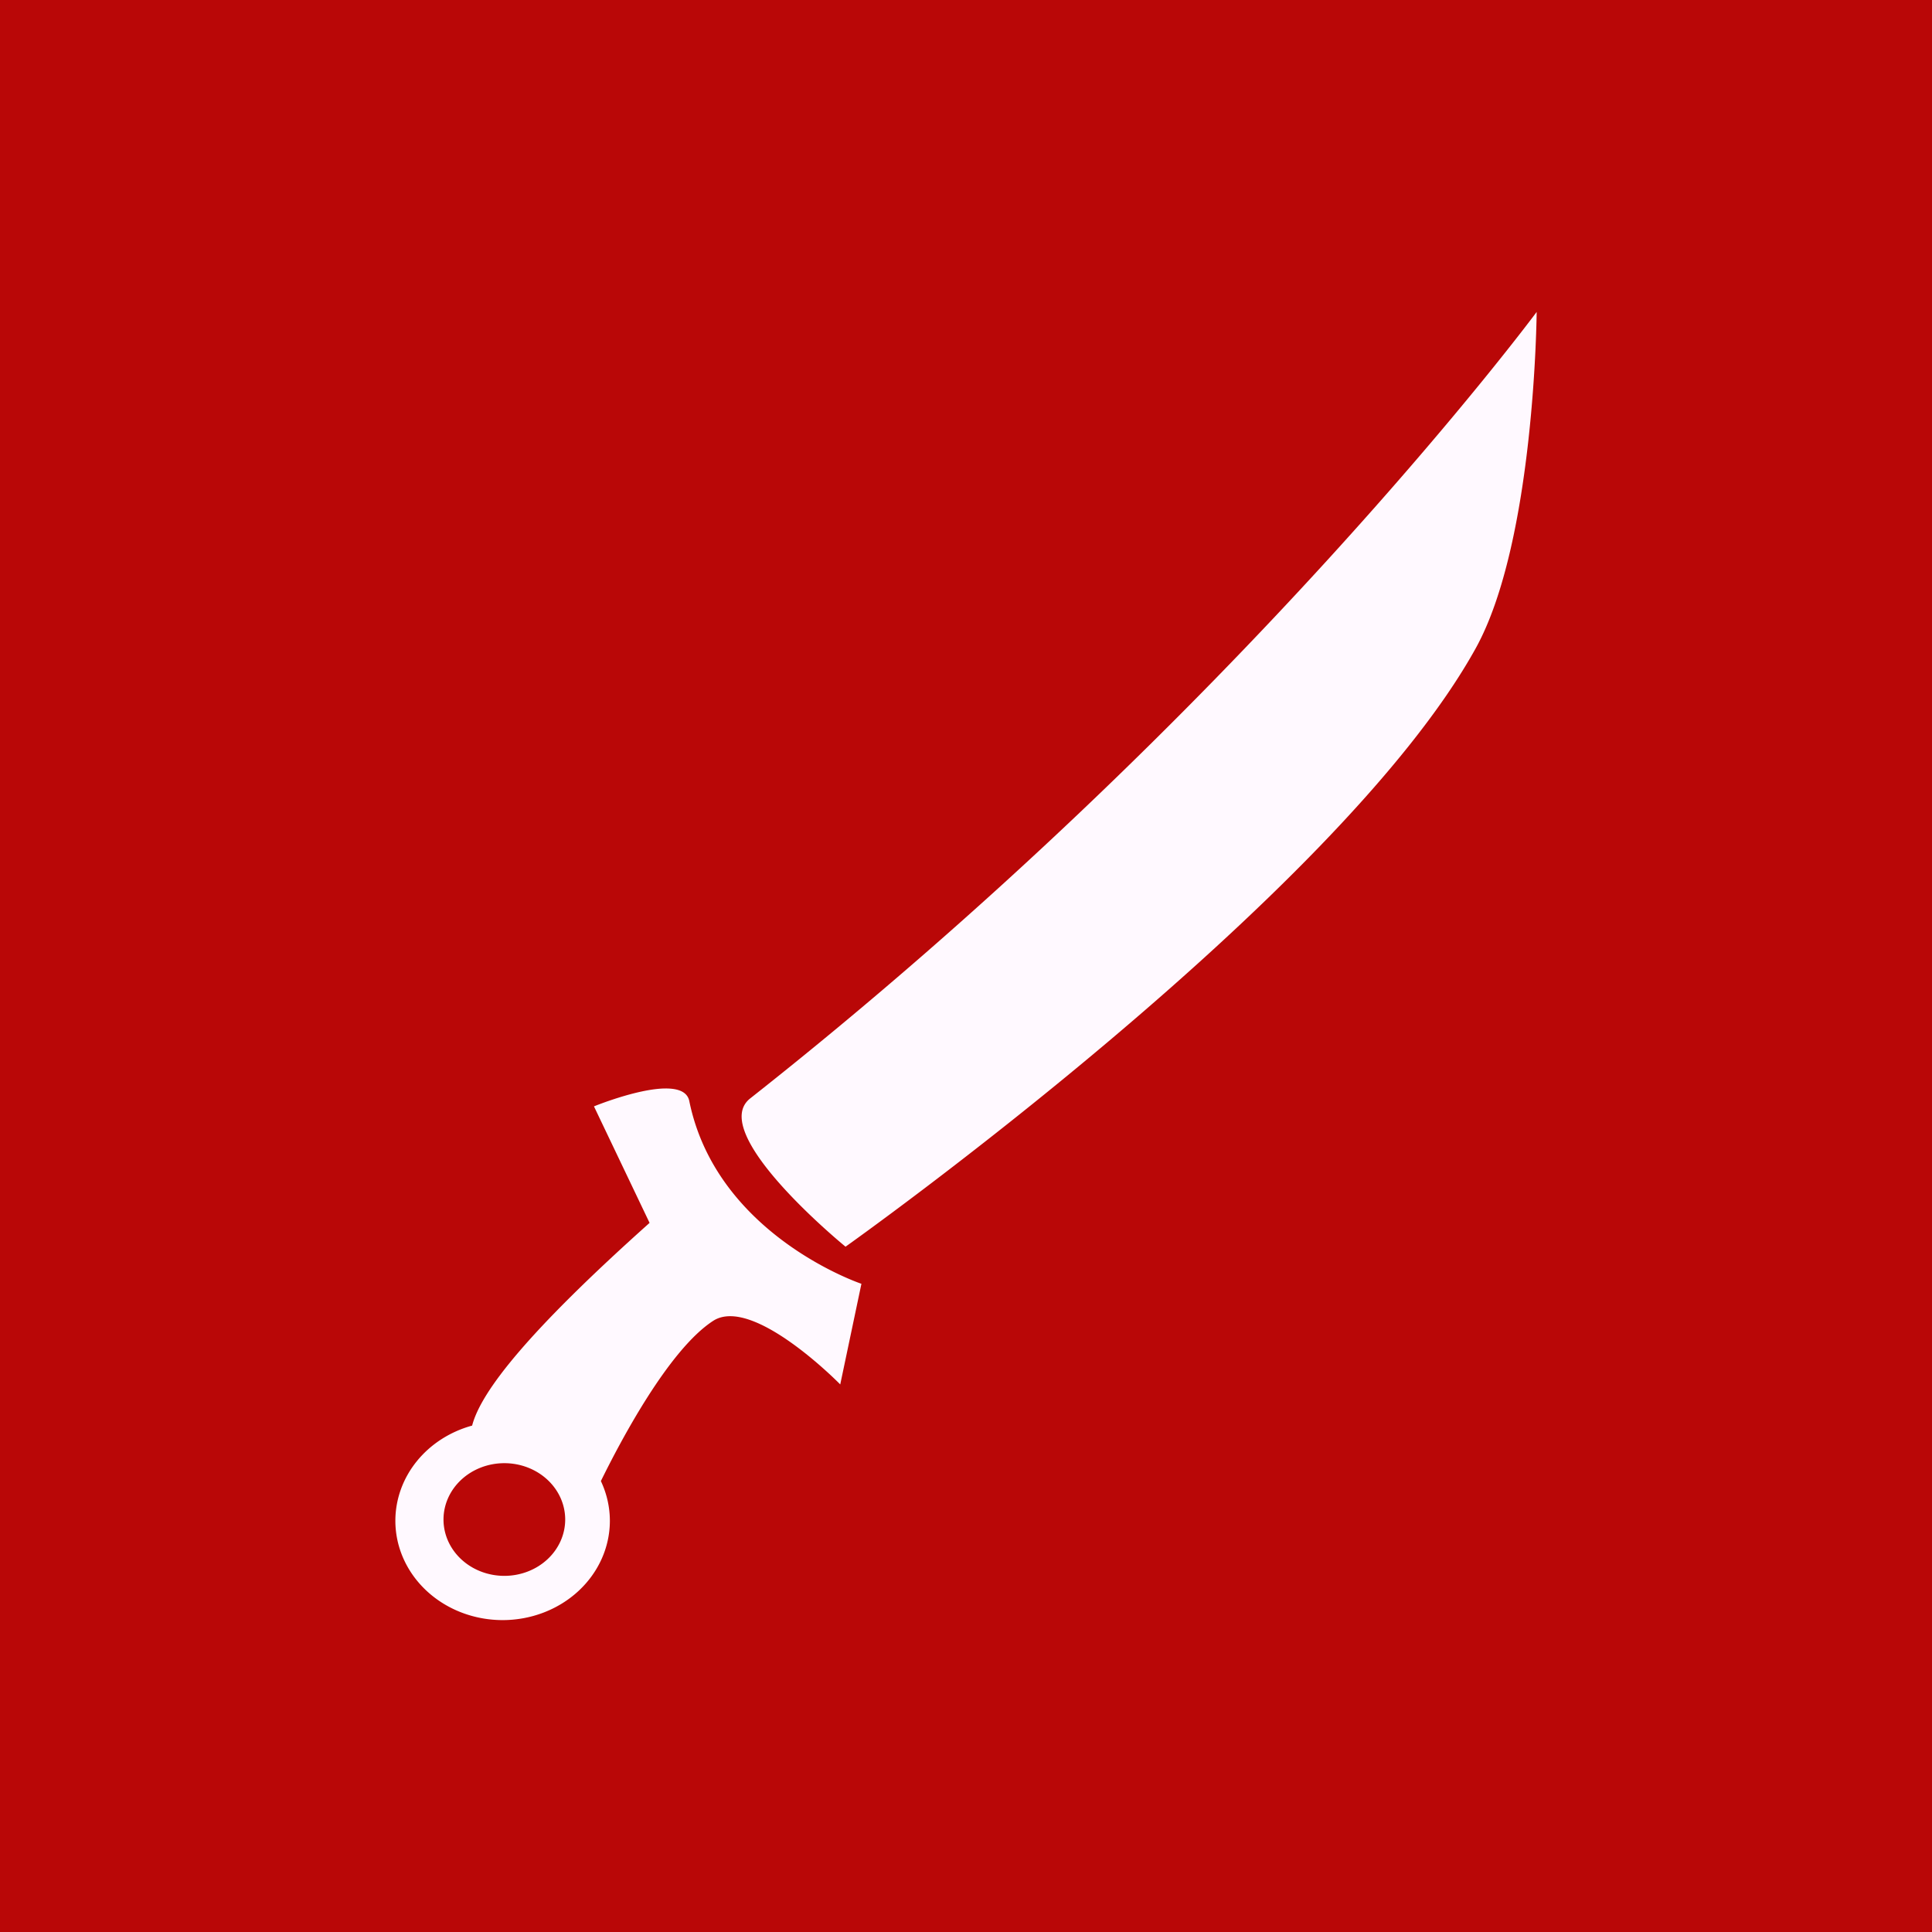 <?xml version="1.0" encoding="UTF-8" standalone="no"?>
<!-- Created with Inkscape (http://www.inkscape.org/) -->

<svg
   width="71.804mm"
   height="71.804mm"
   viewBox="0 0 71.804 71.804"
   version="1.1"
   id="svg1"
   xml:space="preserve"
   xmlns="http://www.w3.org/2000/svg"
   xmlns:svg="http://www.w3.org/2000/svg"><rect x="0" y="0" width="71.804" height="71.804" fill="#333333" stroke="none"/><defs
     id="defs1" /><g
     id="layer1"
     transform="translate(-607.13,122.742)"><g
       id="g43"><rect
         style="fill:#b90707;fill-opacity:1;stroke:#204f6b;stroke-width:0;stroke-linecap:square;stroke-linejoin:round;paint-order:stroke markers fill"
         id="rect25-7-2-4-7"
         width="71.804"
         height="71.804"
         x="607.13"
         y="-122.742" /><path
         id="path2-4"
         style="fill:#fff9ff;fill-opacity:1;stroke:#204f6b;stroke-width:0;stroke-linecap:square;stroke-linejoin:round;paint-order:stroke markers fill"
         d="m 664.241,-111.148 c 0,0 -11.001,14.854 -29.229,29.229 -1.633,1.288 3.543,5.511 3.543,5.511 0,0 18.292,-12.965 23.422,-22.242 2.203,-3.983 2.264,-12.499 2.264,-12.499 z m -32.419,28.86 c -1.054,0.024 -2.617,0.665 -2.617,0.665 l 2.067,4.33 c -4.512,4.034 -6.265,6.262 -6.595,7.534 a 3.986,3.691 0 0 0 -2.853,3.538 3.986,3.691 0 0 0 3.986,3.691 3.986,3.691 0 0 0 3.986,-3.691 3.986,3.691 0 0 0 -0.334,-1.476 c 0.719,-1.464 2.516,-4.879 4.172,-5.954 1.477,-0.958 4.724,2.362 4.724,2.362 l 0.787,-3.74 c 0,0 -5.379,-1.799 -6.397,-6.79 -0.074,-0.362 -0.447,-0.479 -0.926,-0.468 z m -5.947,13.926 a 2.262,2.094 0 0 1 2.261,2.094 2.262,2.094 0 0 1 -2.261,2.094 2.262,2.094 0 0 1 -2.262,-2.094 2.262,2.094 0 0 1 2.262,-2.094 z" /></g></g></svg>
